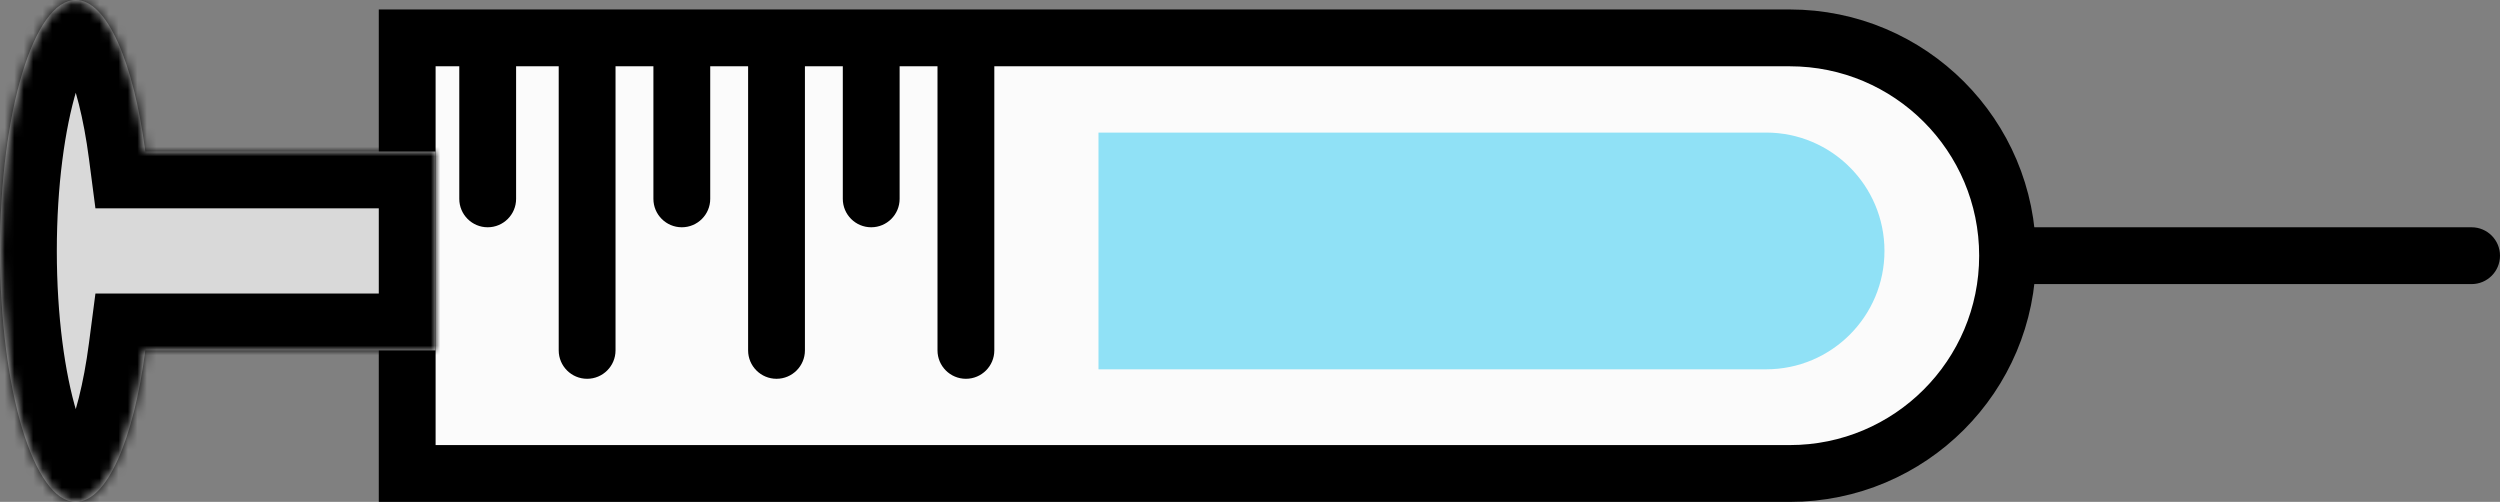 <svg width="264" height="53" viewBox="0 0 264 53" fill="none" xmlns="http://www.w3.org/2000/svg">
<rect x="0" y="0" width="264" height="53" fill="#808080" stroke="none"/>
<path d="M189 4C201.703 4 212 14.297 212 27C212 39.703 201.703 50 189 50H43V4H189Z" fill="#FBFBFB" stroke="black" stroke-width="6"/>
<path d="M116 14H186.5C193.404 14 199 19.596 199 26.5C199 33.404 193.404 39 186.5 39H116V14Z" fill="#90E1F6"/>
<mask id="path-3-inside-1_113_2729" fill="white">
<path d="M8 0C11.292 0 14.118 6.587 15.346 16H46V37H15.346C14.118 46.413 11.292 53 8 53C3.582 53 0 41.136 0 26.5C0 11.864 3.582 0 8 0Z"/>
</mask>
<path d="M8 0C11.292 0 14.118 6.587 15.346 16H46V37H15.346C14.118 46.413 11.292 53 8 53C3.582 53 0 41.136 0 26.5C0 11.864 3.582 0 8 0Z" fill="#D9D9D9"/>
<path d="M15.346 16L9.396 16.776L10.077 22H15.346V16ZM46 16H52V10H46V16ZM46 37V43H52V37H46ZM15.346 37V31H10.077L9.396 36.224L15.346 37ZM8 0V6C6.669 6 6.013 5.308 6.072 5.369C6.146 5.445 6.498 5.873 6.976 6.934C7.918 9.025 8.824 12.391 9.396 16.776L15.346 16L21.295 15.224C20.64 10.196 19.519 5.563 17.918 2.007C17.124 0.244 16.076 -1.563 14.656 -3.017C13.221 -4.485 10.977 -6 8 -6V0ZM15.346 16V22H46V16V10H15.346V16ZM46 16H40V37H46H52V16H46ZM46 37V31H15.346V37V43H46V37ZM15.346 37L9.396 36.224C8.824 40.609 7.918 43.975 6.976 46.066C6.498 47.127 6.146 47.555 6.072 47.631C6.013 47.692 6.669 47 8 47V53V59C10.977 59 13.221 57.485 14.656 56.017C16.076 54.563 17.124 52.756 17.918 50.993C19.519 47.437 20.64 42.804 21.295 37.776L15.346 37ZM8 53V47C9.787 47 10.301 48.176 9.77 47.432C9.345 46.837 8.716 45.588 8.087 43.504C6.852 39.413 6 33.399 6 26.5H0H-6C-6 34.236 -5.061 41.473 -3.401 46.972C-2.582 49.684 -1.487 52.316 0.002 54.403C1.385 56.341 4.004 59 8 59V53ZM0 26.5H6C6 19.601 6.852 13.587 8.087 9.496C8.716 7.412 9.345 6.163 9.77 5.568C10.301 4.824 9.787 6 8 6V0V-6C4.004 -6 1.385 -3.341 0.002 -1.403C-1.487 0.684 -2.582 3.316 -3.401 6.028C-5.061 11.527 -6 18.764 -6 26.5H0Z" fill="black" mask="url(#path-3-inside-1_113_2729)"/>
<path d="M261 30C262.657 30 264 28.657 264 27C264 25.343 262.657 24 261 24L261 30ZM213 27L213 30L261 30L261 27L261 24L213 24L213 27Z" fill="black"/>
<path d="M48.5 21C48.5 22.657 49.843 24 51.5 24C53.157 24 54.5 22.657 54.5 21H48.5ZM51.5 2H48.5V21H51.5H54.5V2L51.5 2Z" fill="black"/>
<path d="M59 37C59 38.657 60.343 40 62 40C63.657 40 65 38.657 65 37H59ZM62 2H59V37H62H65V2L62 2Z" fill="black"/>
<path d="M79 37C79 38.657 80.343 40 82 40C83.657 40 85 38.657 85 37H79ZM82 2H79V37H82H85V2L82 2Z" fill="black"/>
<path d="M99 37C99 38.657 100.343 40 102 40C103.657 40 105 38.657 105 37H99ZM102 2H99V37H102H105V2L102 2Z" fill="black"/>
<path d="M69 21C69 22.657 70.343 24 72 24C73.657 24 75 22.657 75 21H69ZM72 2H69V21H72H75V2L72 2Z" fill="black"/>
<path d="M89 21C89 22.657 90.343 24 92 24C93.657 24 95 22.657 95 21H89ZM92 2H89V21H92H95V2L92 2Z" fill="black"/>
</svg>
